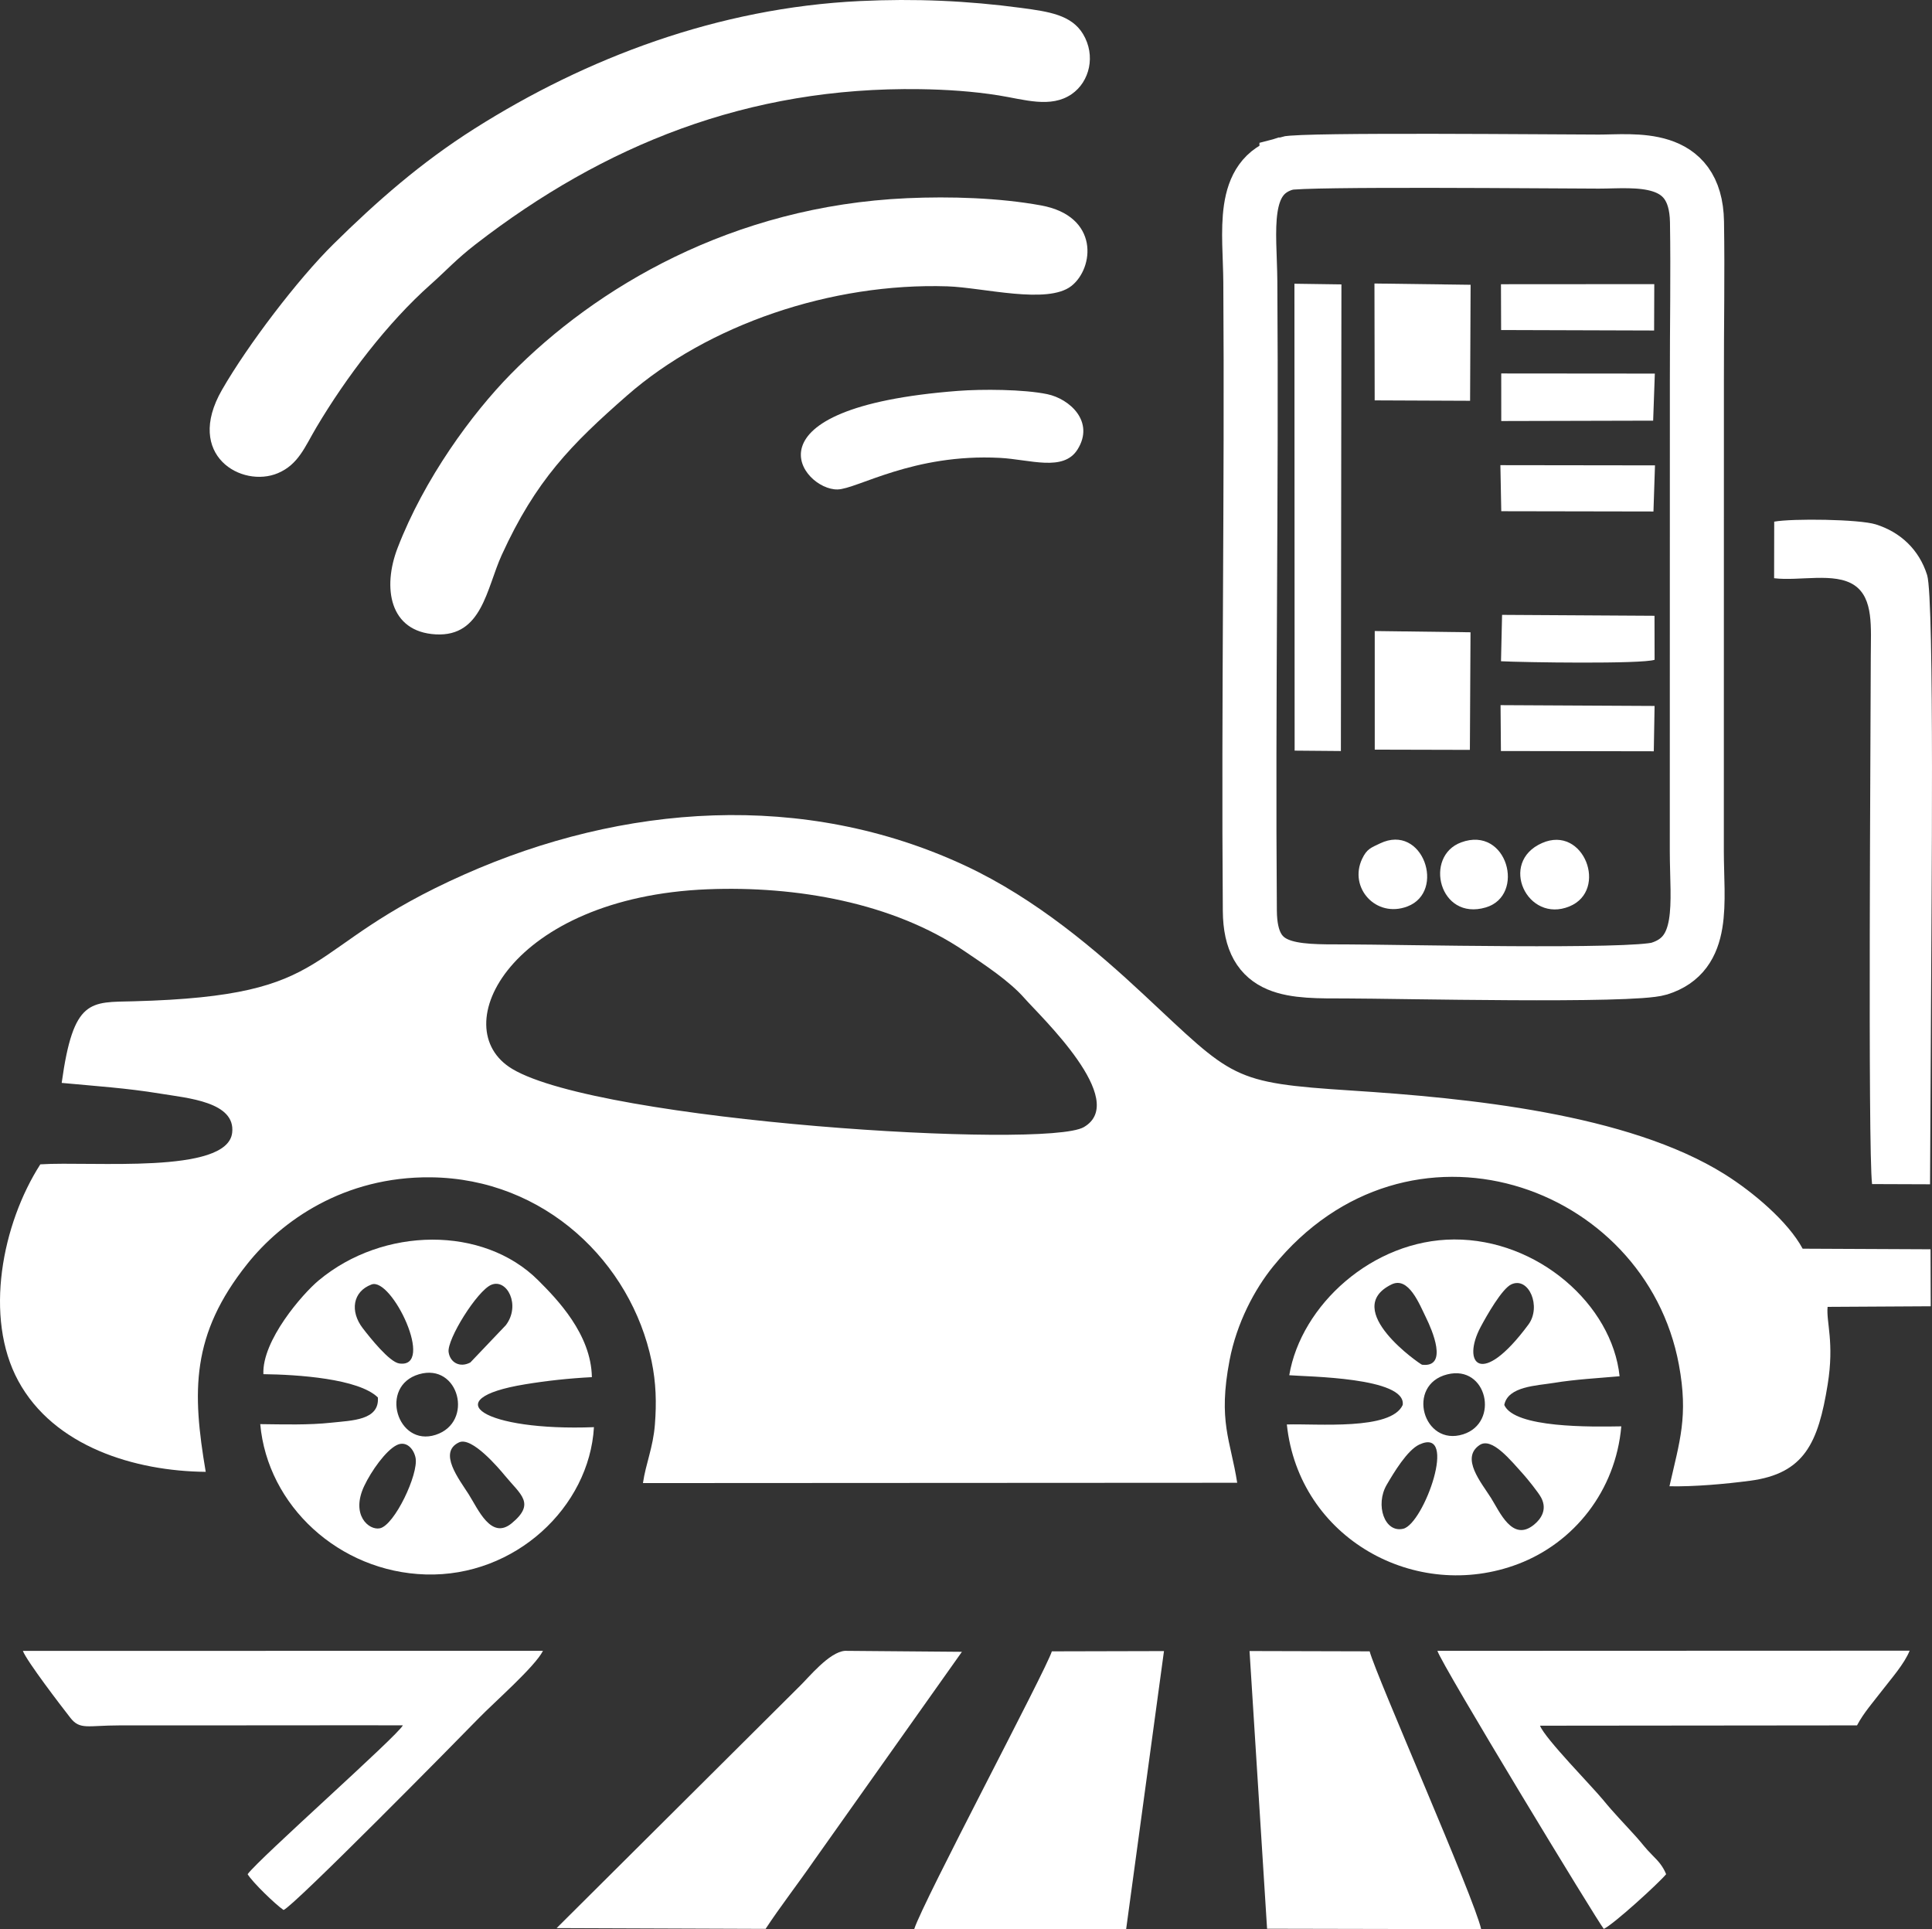 <?xml version="1.0" encoding="UTF-8"?>
<!DOCTYPE svg PUBLIC "-//W3C//DTD SVG 1.1//EN" "http://www.w3.org/Graphics/SVG/1.1/DTD/svg11.dtd">
<!-- Creator: CorelDRAW -->
<svg xmlns="http://www.w3.org/2000/svg" xml:space="preserve" width="151.348mm" height="151.12mm" version="1.1" style="shape-rendering:geometricPrecision; text-rendering:geometricPrecision; image-rendering:optimizeQuality; fill-rule:evenodd; clip-rule:evenodd"
viewBox="0 0 16859.19 16833.82"
 xmlns:xlink="http://www.w3.org/1999/xlink"
 xmlns:xodm="http://www.corel.com/coreldraw/odm/2003">
 <rect x="0" y="0" width="16859.19" height="16833.82" fill="#333333" stroke="none"/>
 <defs>
  <style type="text/css">
   <![CDATA[
    .str0 {stroke:white;stroke-width:471.56;stroke-miterlimit:22.926}
    .fil1 {fill:none}
    .fil0 {fill:white}
   ]]>
  </style>
 </defs>
 <g id="Capa_x0020_1">
  <path class="fil0" d="M11250.43 12000.14c150.41,13 1023.72,17.28 989.94,259.48 -101.3,224.41 -747.96,161.46 -1011.01,170.14 105.31,996.02 1127.69,1557 2019.85,1216.82 485.15,-184.98 849.3,-636.07 898.7,-1200.44 -257.25,4.41 -931.91,16.32 -1021.21,-186.52 31.84,-163.35 282.26,-167.89 434.85,-192.97 186.07,-30.59 385.09,-41.05 571.46,-57.6 -65.39,-625.21 -714.01,-1196.62 -1444.56,-1193.53 -712.32,3.02 -1335.42,574.58 -1438.02,1184.61zm1938.3 -793.12c-82.4,37.68 -216.83,275.42 -268.09,371.66 -168.13,315.61 1.34,540.47 416.44,-20.3 116.06,-156.76 4.04,-421.08 -148.35,-351.37zm-559.31 785.64c-363.33,90.89 -210.93,633.75 138.31,523.06 320.87,-101.7 209.29,-610.01 -138.31,-523.06zm-244.03 612.27c-104.83,48.68 -222.83,245.21 -285.01,351.9 -101.15,173.55 -19.38,421.28 144.47,382.95 180.11,-42.12 484.68,-894.66 140.55,-734.85zm-243.08 -1396.81c-445.74,218.62 253.69,698.74 266.72,700.29 233.45,27.77 85.02,-308.6 36.68,-407.2 -60.32,-123.03 -153.86,-366.44 -303.4,-293.09zm768.66 1401.53c-167.09,112.94 14.87,326.84 99.5,460.6 76.75,121.34 186.26,387.62 374.93,234.77 62.11,-50.29 117.68,-131.93 63.97,-235.49 -24.23,-46.72 -125.63,-170.83 -151.8,-199.86 -118.51,-131.53 -279.55,-332.39 -386.6,-260.03z"/>
  <path class="fil0" d="M2298.4 11990.83c297.8,3.42 831.17,38.89 998.99,203.14 15.09,199.93 -225.76,200.64 -405.7,220.16 -200.15,21.71 -414.38,14.94 -620.75,12.68 63.68,711.35 687.85,1289.58 1444.02,1311.76 779.18,22.86 1427.65,-587.04 1468,-1285.29 -956.58,36.51 -1393.49,-243.75 -601.37,-373.84 192.28,-31.58 381.87,-52.13 583.35,-62.57 -6.15,-374.89 -304.55,-681.62 -469.42,-845.93 -477.17,-475.56 -1350.37,-468.69 -1914.56,1.77 -142.22,118.59 -495.43,525.04 -482.55,818.13zm943.73 -782.63c-165.43,61.8 -189.34,234.85 -76.77,381.44 64.43,83.91 232.68,295.22 318.4,307.74 317.09,46.32 -64.6,-755.33 -241.62,-689.18zm1045.19 2.83c-123.28,51.27 -388.41,476.66 -372.56,587.63 13.17,92.07 99.82,138.36 189.84,89.89l309.45 -325.07c132.25,-174.1 10.6,-409.58 -126.73,-352.46zm-826.76 1399.48c-95.25,48.65 -220.12,224.9 -281.6,354.52 -120.73,254.53 39.48,390.38 135.77,370.8 127.35,-25.89 338.8,-472.61 311.73,-614.15 -14.93,-78.09 -80.98,-154.53 -165.9,-111.17zm195.14 -618.82c-350.8,103.28 -189.64,636.73 145.49,528.7 337.98,-108.94 204.42,-631.72 -145.49,-528.7zm350.32 594.18c-185.8,86.79 1,322.68 83.83,453.12 82.36,129.7 195.45,401.27 375.08,253.2 210.6,-173.62 78.54,-249.42 -58.84,-415.99 -54.01,-65.49 -288.31,-342.52 -400.08,-290.32z"/>
  <path class="fil0" d="M538.28 9449.32c297.68,27.97 567.25,45.11 861.16,93.59 234.68,38.71 658.51,71.25 626.45,341.88 -43.29,365.53 -1225.77,245.96 -1674.1,275.16 -333.45,519.93 -493.27,1334.19 -192.74,1888.97 310.92,573.99 1017.21,788.51 1636.17,794.21 -119.28,-701.4 -129.47,-1197.05 362.88,-1814.59 299.39,-375.53 843.59,-763.45 1601.31,-755.4 995.55,10.55 1748.57,744.99 1926.78,1605.25 38.79,187.19 43.67,361.41 28.57,553.09 -15.64,198.79 -79.32,339.44 -104.24,509.76l5185.67 -2.73c-58.26,-373.56 -169.02,-533.83 -66.42,-1069.8 61.93,-323.61 217.75,-618.12 379.9,-817.81 1175.32,-1447.52 3247.69,-724.85 3541.02,857.94 83.48,450.46 6.67,665.54 -82.49,1060.27 217.2,4.28 487.17,-19.82 702.2,-48.07 475.59,-62.46 596.06,-330.28 678.43,-840.39 59.41,-367.81 -13.57,-542.29 -0.7,-677.11l899.91 -5.15 -1.58 -497.32 -1115.98 -5.11c-127.52,-236.88 -431.81,-493.66 -679.31,-648.97 -846.87,-531.36 -2254.87,-666.16 -3255.59,-730.84 -1057.18,-68.33 -1030.28,-105.88 -1817.65,-839.81 -401.89,-374.61 -932.98,-832.55 -1556.01,-1122.97 -1411.09,-657.73 -2987.6,-536.7 -4370.06,77.21 -1472.64,653.97 -1076.51,1058.53 -2884.3,1106.49 -378.21,10.03 -527.07,-29.14 -629.28,712.23zm5635.37 -1689.53c-1711.64,68.91 -2301.86,1209 -1703.7,1567.44 766.86,459.55 4655.3,701.39 4987.98,507.83 400.06,-232.75 -380.33,-967.6 -516.98,-1123.51 -133.38,-152.2 -346.36,-291.27 -524.2,-411.93 -625.13,-424.13 -1471.63,-570.88 -2243.11,-539.82z"/>
  <path class="fil1" d="M11199 1008.23c-407.4,77.6 -695.28,399.69 -717.8,844.2 -25.62,506.04 -4,1074.18 -3.9,1586.84 0.2,1059.89 0.28,2119.78 0.23,3179.68 -0.01,389.28 -41.38,1196.28 22.08,1537.81 74.71,402.1 394.76,722.31 838.04,739.47 518.11,20.06 1068.78,3.11 1590.41,3.56 389.52,0.33 1236.56,41.95 1569.4,-16.68 393.48,-69.3 686.43,-406.85 726.04,-838.24 41.95,-456.67 8.31,-1102.52 7.29,-1578.39 -2.29,-1060.04 -1.83,-2119.66 -0.59,-3179.68 0.45,-383.62 40.07,-1208.59 -23.36,-1539.56 -75.17,-392.29 -397.31,-722.35 -840.29,-752.37 -489.61,-33.17 -1089.66,-5.98 -1590.93,-5.93 -385.8,0.03 -1248.7,-43.18 -1576.62,19.27z"/>
  <path class="fil1 str0" d="M11226.08 1425.4c-407.89,113.57 -318.4,595.04 -315.37,1033.83 12.58,1823.02 -18.54,3677.4 -4.27,5488.99 4.28,543.24 367.48,528.04 845.57,528.39 418.84,0.31 2492.16,48.72 2726.78,-24.36 410.24,-127.8 328.38,-572.42 328.12,-1027.49l0.63 -4116.17c-0.65,-455.48 8.32,-918.15 0.89,-1372.57 -9.91,-606.55 -544.63,-525.96 -856.77,-525.96 -339.76,0 -2589.2,-22.65 -2725.59,15.33z"/>
  <path class="fil1" d="M6173.65 7759.79c-1711.64,68.91 -2301.86,1209 -1703.7,1567.44 766.86,459.55 4655.3,701.39 4987.98,507.83 400.06,-232.75 -380.33,-967.6 -516.98,-1123.51 -133.38,-152.2 -346.36,-291.27 -524.2,-411.93 -625.13,-424.13 -1471.63,-570.88 -2243.11,-539.82z"/>
  <path class="fil0" d="M7503.5 9.22c-1237.98,59.23 -2387.92,496.47 -3361.4,1112.4 -467.22,295.62 -853.23,634.19 -1233.36,1009.4 -310.51,306.49 -747.17,880.06 -971.86,1271.23 -328.76,572.33 174.39,859.12 487.95,726.61 179.68,-75.93 235.79,-230.79 336.99,-401.3 257.26,-433.41 618.87,-911.07 997.29,-1246.62 130.84,-116.01 222.52,-218.84 391.48,-349.52 1118.74,-865.2 2375.83,-1375.48 3877.28,-1353.39 229.98,3.39 461.06,18.46 686.56,54.34 222.88,35.47 455.42,114.48 637.25,-11.02 157.11,-108.43 212.22,-336.9 99.17,-524.25 -101.27,-167.83 -299.67,-195.91 -537.34,-227.8 -470.55,-63.16 -930.43,-83.05 -1410.02,-60.1z"/>
  <path class="fil0" d="M7915.35 1729.39c-1529.13,68.26 -2719.74,783.05 -3458.83,1535.47 -337.71,343.79 -754.23,911.3 -987.49,1517.68 -131.77,342.55 -73.52,730.77 333.75,752.94 404.39,22.01 442.51,-401.27 575.49,-692.69 297.29,-651.5 607.08,-965.56 1092.39,-1390.57 707.14,-619.29 1783.92,-986.42 2796.87,-953.65 309.61,10.01 872.28,160.7 1081.47,-2.95 198.83,-155.53 247.14,-609.6 -264.36,-703.16 -364.89,-66.75 -793.62,-79.84 -1169.29,-63.07z"/>
  <path class="fil0" d="M4857.29 16824.36l1823.5 6.77c126.48,-192.73 278.93,-388.4 422.44,-595.78l1290.76 -1821.86 -1021.16 -8.49c-138.35,11.45 -312.86,229.79 -395.96,309.91l-2119.58 2109.45z"/>
  <path class="fil0" d="M11056.84 16829.84l1868.18 3.85c-59.06,-271.05 -913.79,-2203.44 -973.09,-2424.26l-1048.13 -2.75 153.04 2423.15z"/>
  <path class="fil0" d="M3515.43 15054.99c-40.98,87.49 -1256.07,1163.04 -1354.53,1299.02 42.16,70.52 242.05,263.58 313.42,312.43 87.29,-31.09 1522.87,-1487.78 1706.39,-1676.69 130.95,-134.8 487.85,-446.61 557.34,-584.59l-4538.52 0.07c32.42,87.87 338.29,486.96 415.06,584.94 83.65,106.75 151.75,65.7 422.34,65.53 166.96,-0.11 333.96,-0.25 500.9,-0.07 659.12,0.7 1318.87,-1.93 1977.6,-0.62z"/>
  <path class="fil0" d="M13995.22 16831.38c86.7,-40.95 474.95,-394.82 544.03,-477.38 -29.79,-72.56 -69.08,-114.49 -118.63,-164.14 -69.33,-69.46 -85.64,-98.49 -142.9,-162.02 -102.09,-113.29 -196.05,-208.57 -288.01,-321.57 -93.08,-114.35 -507.94,-535.55 -551.01,-648.05l2766.21 -2.72c59.11,-111.65 139.67,-200.68 227.26,-314.92 69.93,-91.23 185.24,-221.12 232.02,-336.98l-4120.92 1.48c36.69,121.36 1400.25,2366.98 1451.94,2426.29z"/>
  <path class="fil0" d="M7977.51 16833.82l1849.64 -0.87 330.05 -2425.83 -978.45 2.37c-50.45,164 -1123.76,2181.6 -1201.25,2424.32z"/>
  <path class="fil0" d="M15481.44 5045.49c219.32,27.26 529.05,-55.27 700.95,61.5 168.44,114.42 143.02,368.46 142.68,619.04 -0.86,638.13 -26.52,4290.29 11.15,4606.04l506 1.84 9.55 -1776.66c0.57,-458.93 30.79,-3329.92 -35.16,-3539.58 -70.02,-222.61 -233.87,-375.08 -448.39,-442.09 -144.68,-45.2 -725.81,-52.68 -885.91,-23.73l-0.88 493.64z"/>
  <polygon class="fil0" points="11297.34,6549.97 11700.98,6553.39 11705.72,2481.62 11295.57,2475.79 "/>
  <path class="fil0" d="M8359.93 3410.84c-1918.28,146.68 -1359.71,866.89 -1051.08,860.04 171.38,-3.79 659.71,-314.84 1416.02,-275.51 263.41,13.69 554.64,123.75 678.13,-73.5 151.73,-242.34 -68.64,-441.76 -264.78,-482.52 -205.2,-42.63 -567.93,-44.6 -778.3,-28.51z"/>
  <polygon class="fil0" points="11996.51,6541.28 12826.61,6543.32 12832.15,5517.16 11996.37,5506.39 "/>
  <polygon class="fil0" points="11995.85,3493.67 12828.42,3497.21 12832.91,2484.95 11993.89,2473.89 "/>
  <polygon class="fil0" points="13100.44,3673.9 14425.89,3670.6 14440.55,3259.89 13100.19,3258.72 "/>
  <path class="fil0" d="M13098.17 5769.95c189.41,10.1 1227.05,25.84 1340.25,-12.69l-0.7 -384.03 -1330.17 -7.98 -9.38 404.69z"/>
  <polygon class="fil0" points="13100.5,4460.84 14428.56,4463.23 14441.88,4060.76 13092.8,4058.96 "/>
  <polygon class="fil0" points="13099.21,2879.81 14434.26,2883.96 14435.74,2479.25 13097.86,2480.14 "/>
  <polygon class="fil0" points="13097.49,6553.31 14431.47,6555.57 14438.34,6160.08 13094.27,6153.01 "/>
  <path class="fil0" d="M12042.69 7359.47c-79.94,38.26 -115.19,48.12 -156.03,134.02 -119.76,251.92 120.26,520.68 394.86,416.02 338.88,-129.17 135,-728.97 -238.83,-550.04z"/>
  <path class="fil0" d="M13456.08 7356.38c-382.3,168.4 -128.23,704.32 239.72,552.67 340.89,-140.49 125.99,-713.75 -239.72,-552.67z"/>
  <path class="fil0" d="M12750.47 7350.48c-327.91,120.88 -192.13,687.55 214.37,567.82 351.77,-103.62 189.29,-716.63 -214.37,-567.82z"/>
  <path class="fil1" d="M4006.02 12585.87c-185.8,86.79 1,322.68 83.83,453.12 82.36,129.7 195.45,401.27 375.08,253.2 210.6,-173.62 78.54,-249.42 -58.84,-415.99 -54.01,-65.49 -288.31,-342.52 -400.08,-290.32z"/>
  <path class="fil1" d="M12910.97 12609.65c-167.09,112.94 14.87,326.84 99.5,460.6 76.75,121.34 186.26,387.62 374.93,234.77 62.11,-50.29 117.68,-131.93 63.97,-235.49 -24.23,-46.72 -125.63,-170.83 -151.8,-199.86 -118.51,-131.53 -279.55,-332.39 -386.6,-260.03z"/>
  <path class="fil1" d="M3655.7 11991.69c-350.8,103.28 -189.64,636.73 145.49,528.7 337.98,-108.94 204.42,-631.72 -145.49,-528.7z"/>
  <path class="fil1" d="M12142.31 11208.12c-445.74,218.62 253.69,698.74 266.72,700.29 233.45,27.77 85.02,-308.6 36.68,-407.2 -60.32,-123.03 -153.86,-366.44 -303.4,-293.09z"/>
  <path class="fil1" d="M12385.4 12604.93c-104.83,48.68 -222.83,245.21 -285.01,351.9 -101.15,173.55 -19.38,421.28 144.47,382.95 180.11,-42.12 484.68,-894.66 140.55,-734.85z"/>
  <path class="fil1" d="M12629.43 11992.66c-363.33,90.89 -210.93,633.75 138.31,523.06 320.87,-101.7 209.29,-610.01 -138.31,-523.06z"/>
  <path class="fil1" d="M3460.56 12610.51c-95.25,48.65 -220.12,224.9 -281.6,354.52 -120.73,254.53 39.48,390.38 135.77,370.8 127.35,-25.89 338.8,-472.61 311.73,-614.15 -14.93,-78.09 -80.98,-154.53 -165.9,-111.17z"/>
  <path class="fil1" d="M4287.32 11211.03c-123.28,51.27 -388.41,476.66 -372.56,587.63 13.17,92.07 99.82,138.36 189.84,89.89l309.45 -325.07c132.25,-174.1 10.6,-409.58 -126.73,-352.46z"/>
  <path class="fil1" d="M13188.73 11207.02c-82.4,37.68 -216.83,275.42 -268.09,371.66 -168.13,315.61 1.34,540.47 416.44,-20.3 116.06,-156.76 4.04,-421.08 -148.35,-351.37z"/>
  <path class="fil1" d="M3242.13 11208.2c-165.43,61.8 -189.34,234.85 -76.77,381.44 64.43,83.91 232.68,295.22 318.4,307.74 317.09,46.32 -64.6,-755.33 -241.62,-689.18z"/>
 </g>
</svg>
